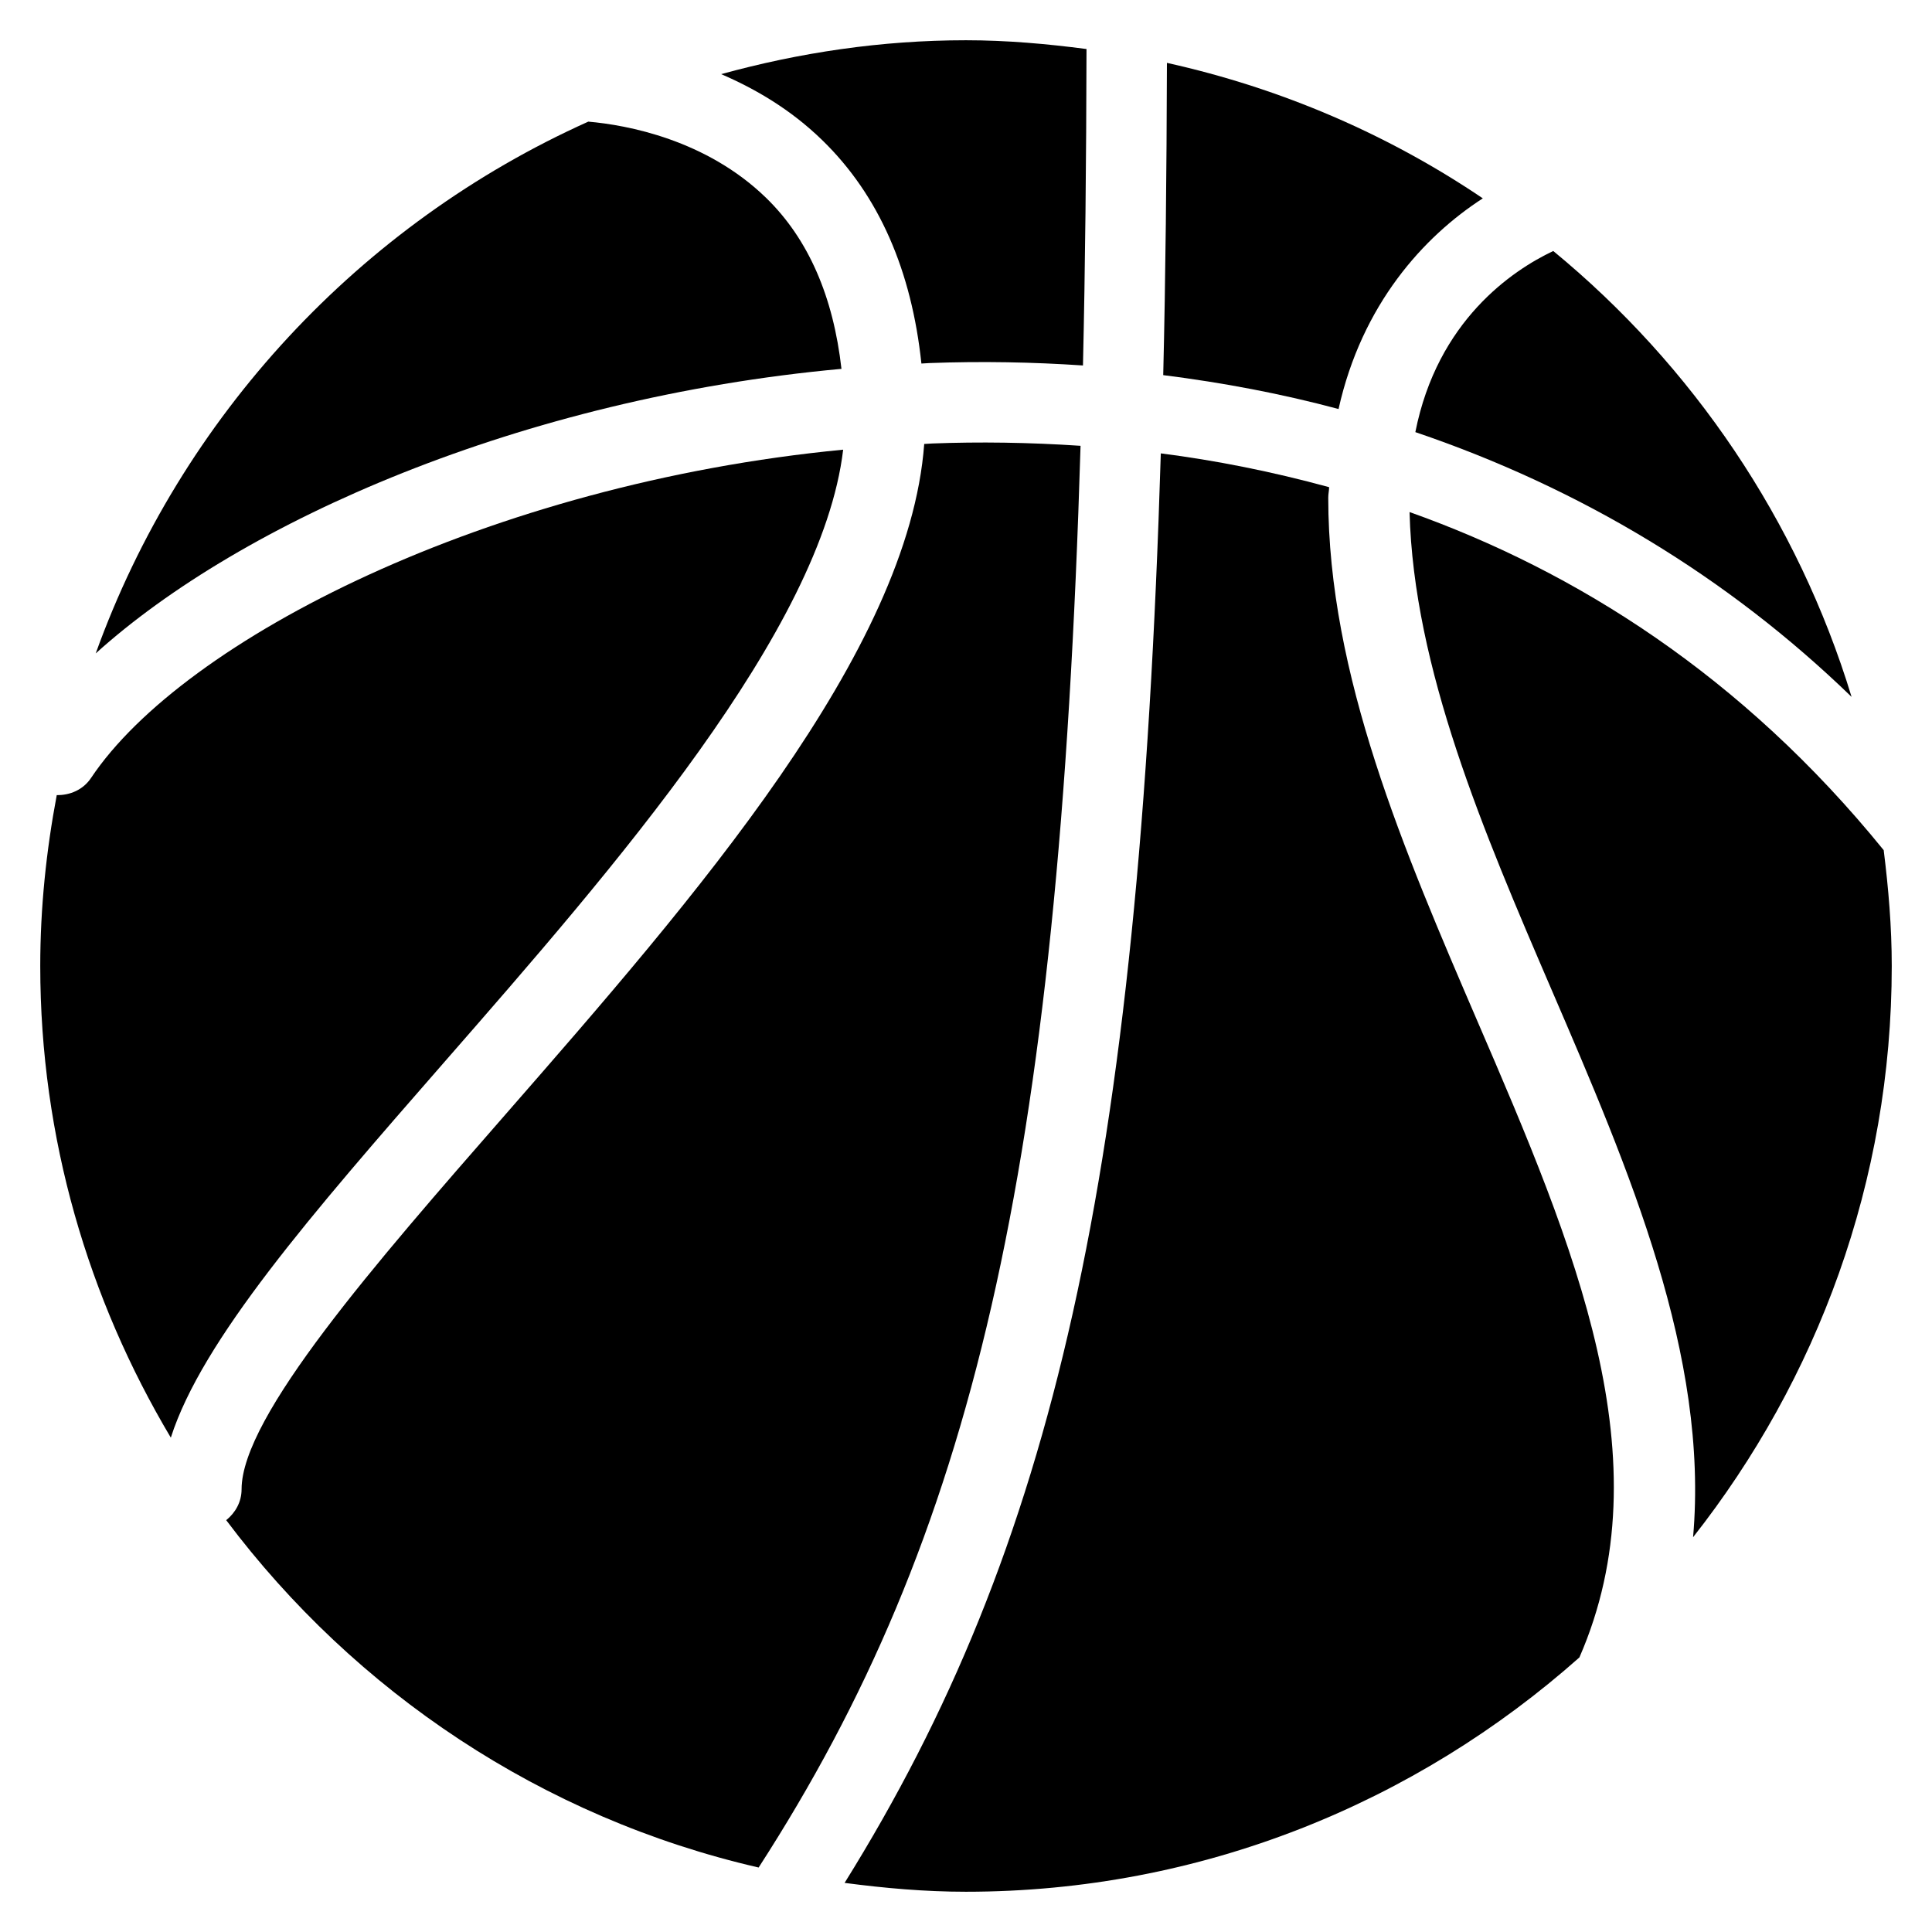 <?xml version="1.0" encoding="iso-8859-1"?>
<!-- Generator: Adobe Illustrator 19.0.0, SVG Export Plug-In . SVG Version: 6.00 Build 0)  -->
<svg version="1.1" id="Layer_1" xmlns="http://www.w3.org/2000/svg" xmlns:xlink="http://www.w3.org/1999/xlink" x="0px" y="0px"
	 viewBox="0 0 24 24" style="enable-background:new 0 0 24 24;" xml:space="preserve">
<g>
	<path d="M10.213,1.74c0.711,0.69,1.112,1.631,1.233,2.776c0.034-0.001,0.068-0.005,0.102-0.006c0.647-0.024,1.282-0.012,1.905,0.03
		c0.028-1.223,0.041-2.539,0.044-3.931C13.006,0.545,12.508,0.5,12,0.5c-1.054,0-2.071,0.154-3.041,0.421
		C9.383,1.104,9.82,1.358,10.213,1.74z"/>
	<path d="M10.453,4.582c-0.101-0.891-0.407-1.61-0.937-2.125C8.771,1.734,7.79,1.553,7.308,1.511
		C4.472,2.785,2.25,5.173,1.189,8.117C3.002,6.479,6.477,4.946,10.453,4.582z"/>
	<path d="M17.582,5.368c2.048,0.695,3.881,1.798,5.419,3.289c-0.669-2.196-1.975-4.115-3.706-5.539
		C18.786,3.359,17.856,3.984,17.582,5.368z"/>
	<path d="M14.496,0.781C14.492,2.15,14.479,3.452,14.45,4.66c0.747,0.094,1.474,0.232,2.178,0.421
		c0.29-1.301,1.058-2.143,1.792-2.617C17.248,1.672,15.92,1.097,14.496,0.781z"/>
	<path d="M5.521,13.192c2.102-2.406,4.688-5.368,4.953-7.606C6.078,6.009,2.281,7.943,1.131,9.664
		C1.033,9.811,0.869,9.88,0.705,9.877C0.575,10.566,0.5,11.274,0.5,12c0,2.141,0.599,4.141,1.622,5.859
		C2.509,16.649,3.862,15.091,5.521,13.192z"/>
	<path d="M17.51,6.361c0.051,1.942,0.918,3.968,1.763,5.931c0.968,2.246,1.957,4.55,1.759,6.804C22.572,17.139,23.5,14.678,23.5,12
		c0-0.488-0.041-0.966-0.1-1.439C21.639,8.391,19.571,7.094,17.51,6.361z"/>
	<path d="M13.423,5.538c-0.643-0.043-1.262-0.051-1.84-0.029c-0.034,0.001-0.068,0.005-0.102,0.006
		c-0.192,2.588-2.848,5.634-5.207,8.335c-1.609,1.842-3.273,3.746-3.273,4.65c0,0.158-0.077,0.292-0.191,0.384
		c1.604,2.136,3.928,3.697,6.614,4.315C12.076,19.093,13.152,14.59,13.423,5.538z"/>
	<path d="M18.354,12.688C17.443,10.572,16.5,8.384,16.5,6.182c0-0.047,0.01-0.085,0.011-0.13c-0.709-0.194-1.41-0.333-2.091-0.42
		c-0.274,8.973-1.334,13.591-3.928,17.758c0.495,0.065,0.995,0.11,1.507,0.11c2.925,0,5.59-1.107,7.621-2.911
		C20.688,18.141,19.563,15.491,18.354,12.688z"/>
</g>
<g>
</g>
<g>
</g>
<g>
</g>
<g>
</g>
<g>
</g>
<g>
</g>
<g>
</g>
<g>
</g>
<g>
</g>
<g>
</g>
<g>
</g>
<g>
</g>
<g>
</g>
<g>
</g>
<g>
</g>
</svg>

